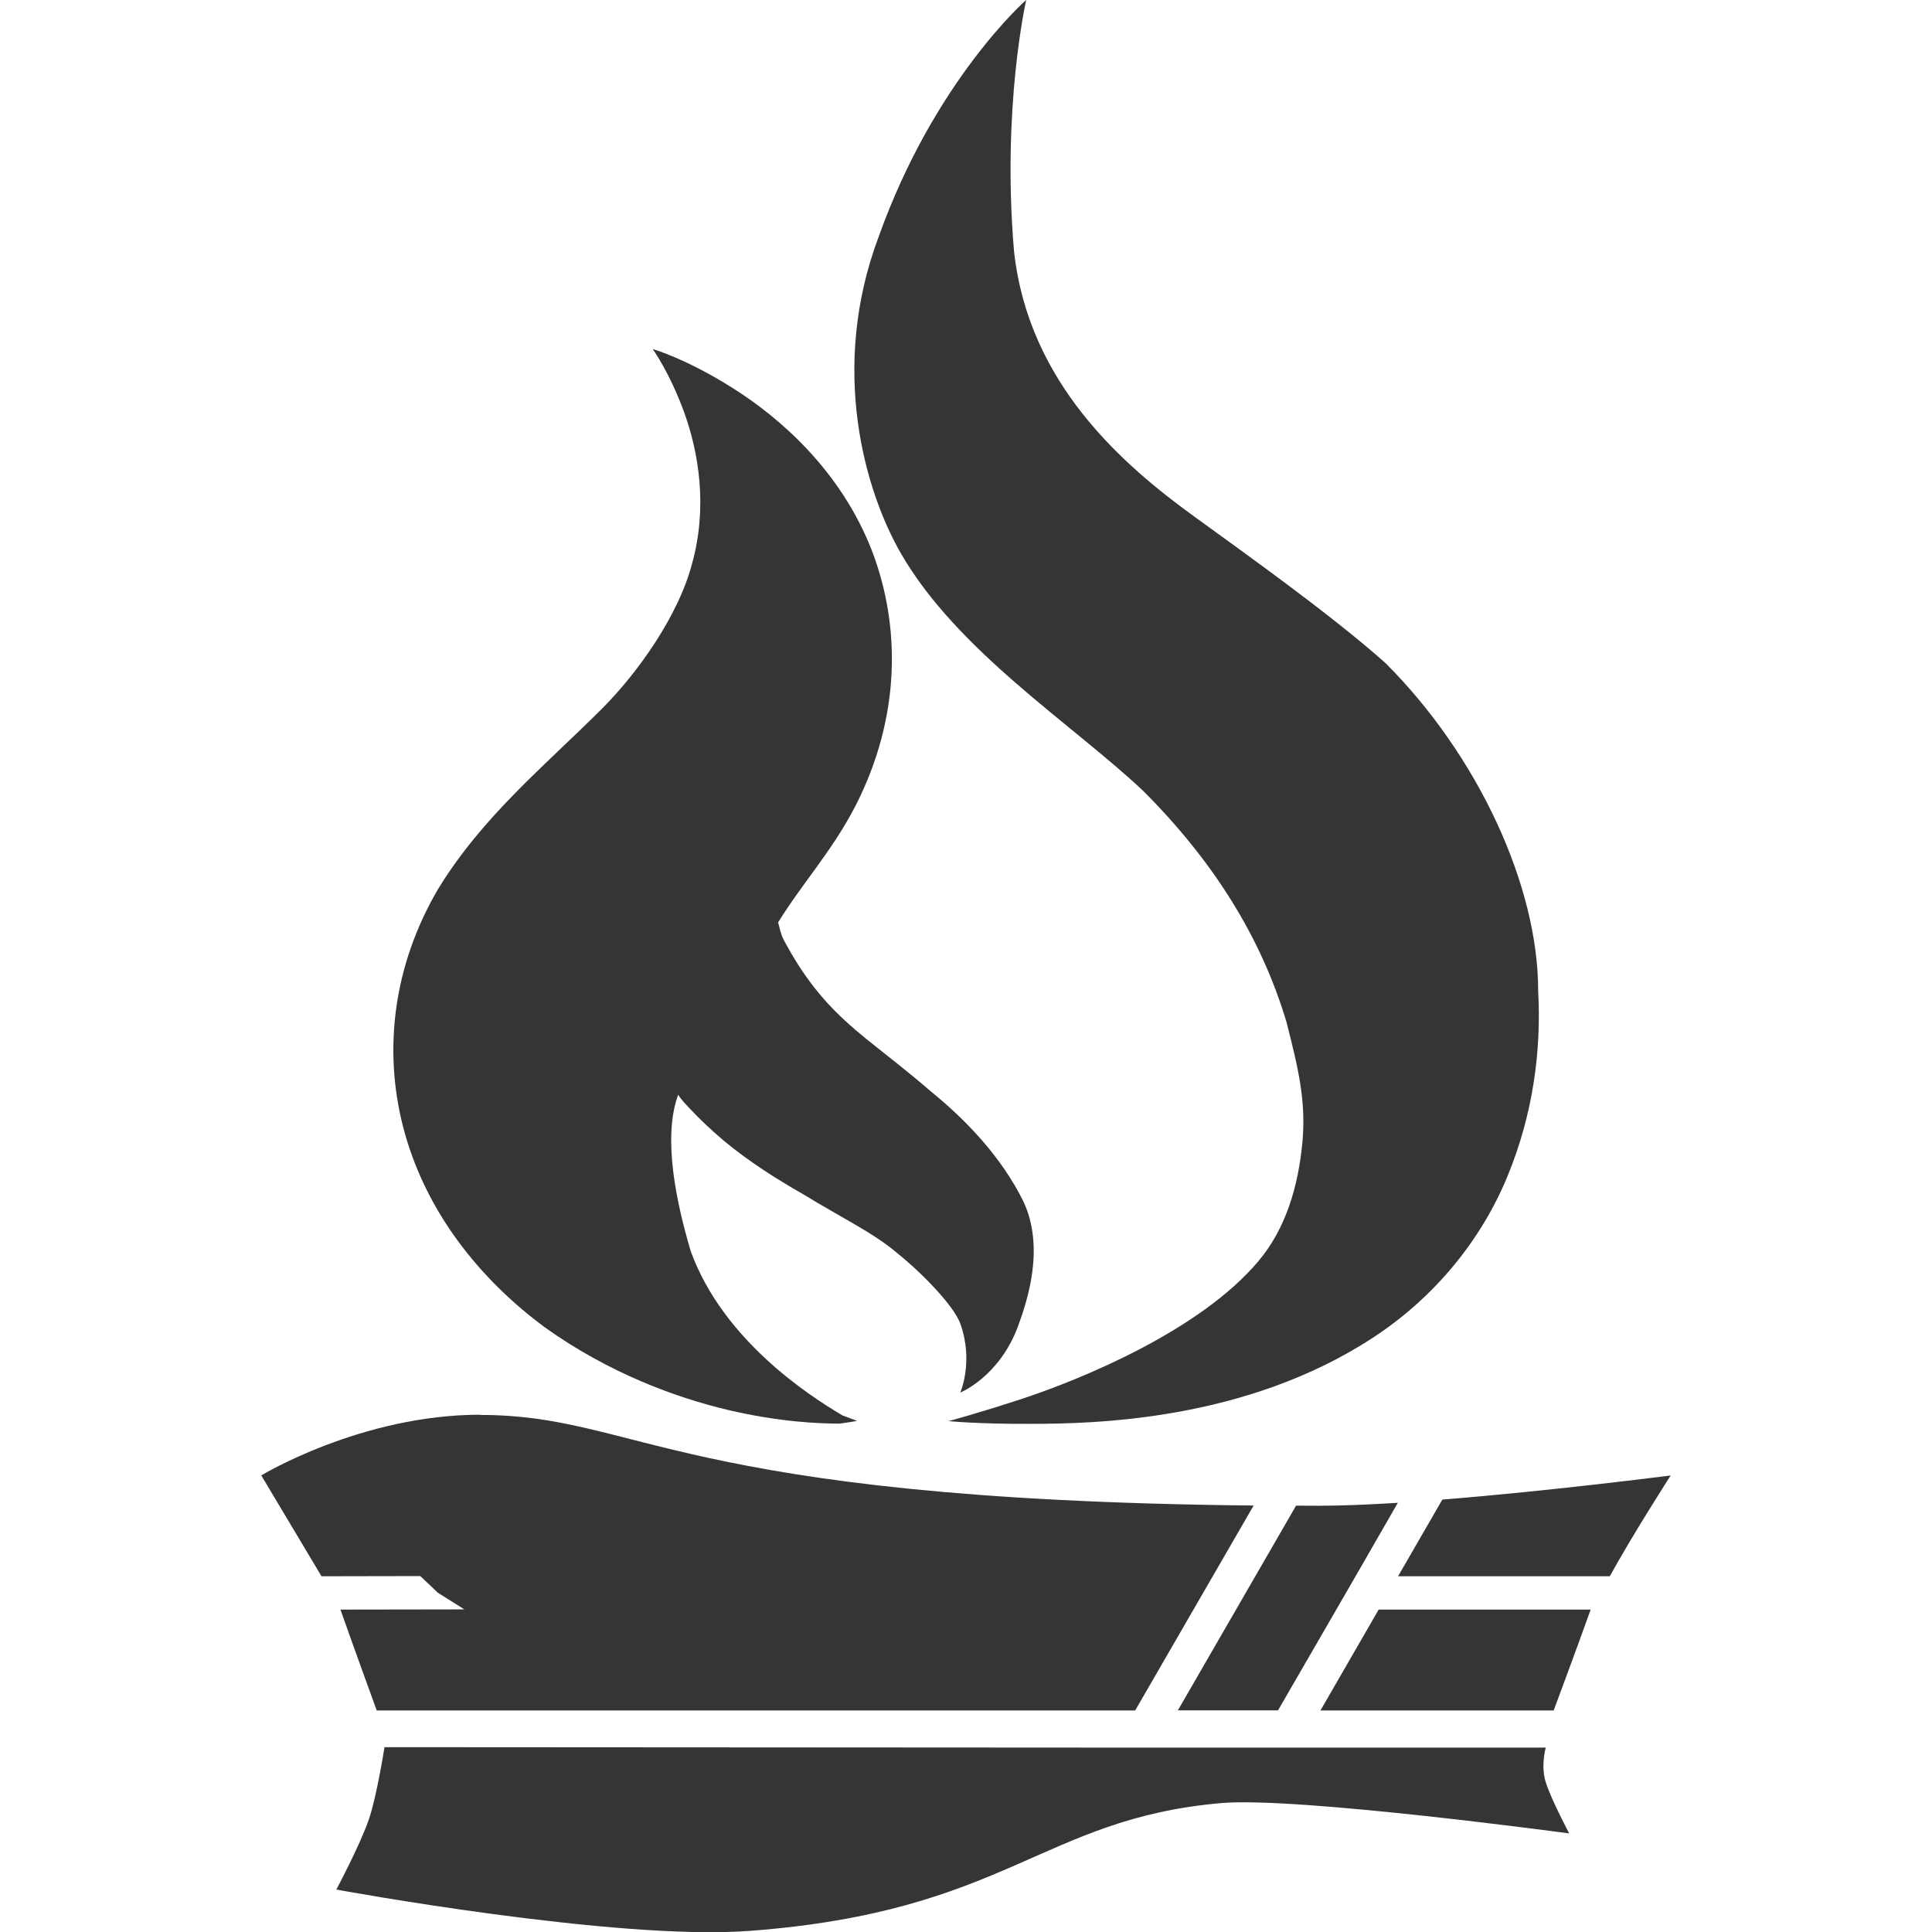 <?xml version="1.0" encoding="UTF-8" standalone="no"?>
<!-- Created with Inkscape (http://www.inkscape.org/) -->

<svg
   xmlns:dc="http://purl.org/dc/elements/1.1/"
   xmlns:cc="http://creativecommons.org/ns#"
   xmlns:rdf="http://www.w3.org/1999/02/22-rdf-syntax-ns#"
   xmlns:svg="http://www.w3.org/2000/svg"
   xmlns="http://www.w3.org/2000/svg"
   xmlns:sodipodi="http://sodipodi.sourceforge.net/DTD/sodipodi-0.dtd"
   xmlns:inkscape="http://www.inkscape.org/namespaces/inkscape"
   width="32"
   height="32"
   viewBox="0 0 8.467 8.467"
   version="1.1"
   id="svg8"
   inkscape:version="0.92.4 (5da689c313, 2019-01-14)"
   sodipodi:docname="favicon.svg">
  <defs
     id="defs2">
    <filter
       id="filter2131"
       inkscape:label="Drop Shadow"
       style="color-interpolation-filters:sRGB;">
      <feFlood
         id="feFlood2121"
         result="flood"
         flood-color="rgb(0,0,0)"
         flood-opacity="0.498" />
      <feComposite
         id="feComposite2123"
         result="composite1"
         operator="in"
         in2="SourceGraphic"
         in="flood" />
      <feGaussianBlur
         id="feGaussianBlur2125"
         result="blur"
         stdDeviation="5"
         in="composite1" />
      <feOffset
         id="feOffset2127"
         result="offset"
         dy="0"
         dx="0" />
      <feComposite
         id="feComposite2129"
         result="composite2"
         operator="over"
         in2="offset"
         in="SourceGraphic" />
    </filter>
    <filter
       id="filter2143"
       inkscape:label="Drop Shadow"
       style="color-interpolation-filters:sRGB;">
      <feFlood
         id="feFlood2133"
         result="flood"
         flood-color="rgb(0,0,0)"
         flood-opacity="0.498" />
      <feComposite
         id="feComposite2135"
         result="composite1"
         operator="in"
         in2="SourceGraphic"
         in="flood" />
      <feGaussianBlur
         id="feGaussianBlur2137"
         result="blur"
         stdDeviation="5"
         in="composite1" />
      <feOffset
         id="feOffset2139"
         result="offset"
         dy="0"
         dx="0" />
      <feComposite
         id="feComposite2141"
         result="composite2"
         operator="over"
         in2="offset"
         in="SourceGraphic" />
    </filter>
  </defs>
  <sodipodi:namedview
     id="base"
     pagecolor="#ffffff"
     bordercolor="#666666"
     borderopacity="1.0"
     inkscape:pageopacity="0.0"
     inkscape:pageshadow="2"
     inkscape:zoom="11.2"
     inkscape:cx="13.679218"
     inkscape:cy="12.863392"
     inkscape:document-units="px"
     inkscape:current-layer="canvas"
     showgrid="false"
     inkscape:pagecheckerboard="true"
     borderlayer="true"
     showborder="true"
     inkscape:showpageshadow="false"
     units="px"
     inkscape:window-width="1920"
     inkscape:window-height="1017"
     inkscape:window-x="-8"
     inkscape:window-y="-8"
     inkscape:window-maximized="1" />
  <style>
      path {
         fill: #353535;
      }

      @media (prefers-color-scheme: dark) {
         path {
            fill: #ffffff;
         }
      }
  </style>
  <g
     inkscape:label="Layer 1"
     inkscape:groupmode="layer"
     id="canvas"
     transform="translate(0,-288.533)">
    <g
       id="favicon">
      <path
         sodipodi:nodetypes="ccccccccccccccccccsccccccccccccccsccccccc"
         inkscape:connector-curvature="0"
         id="path4508"
         d="m 2.105,294.733 c -0.522,0 -0.96,0.266 -0.96,0.266 l 0.264,0.442 0.433,-8.3e-4 0.077,0.073 0.116,0.073 -0.543,8.3e-4 c 0.062,0.176 0.159,0.442 0.159,0.442 h 3.324 l 0.519,-0.898 c -2.543,-0.026 -2.692,-0.397 -3.389,-0.397 z m 5.218,0.266 c 0,0 -0.516,0.067 -1.002,0.106 l -0.194,0.336 h 0.495 0.433 c 0.101,-0.184 0.267,-0.442 0.267,-0.442 z m -1.197,0.12 c -0.127,0.008 -0.247,0.013 -0.348,0.013 -0.034,0 -0.065,-3.1e-4 -0.098,-4.3e-4 l -0.518,0.897 h 0.439 l 0.34,-0.588 z m -0.084,0.468 -0.255,0.442 h 1.022 c 0,0 0.099,-0.265 0.162,-0.442 H 6.429 Z m -4.357,0.603 c 0,0 -0.033,0.211 -0.067,0.312 -0.036,0.109 -0.144,0.312 -0.144,0.312 0,0 1.226,0.226 1.813,0.181 1.126,-0.085 1.276,-0.491 2.065,-0.56 0.329,-0.029 1.525,0.133 1.525,0.133 0,0 -0.077,-0.145 -0.102,-0.222 -0.024,-0.072 -8.309e-4,-0.154 -8.309e-4,-0.154 H 5.694 5.068 Z"
         style="fill-opacity:1;stroke:none;stroke-width:0.265px;stroke-linecap:butt;stroke-linejoin:miter;stroke-opacity:1" />
      <path
         id="path4510"
         d="m 4.497,288.533 c 0,0 -0.4,0.35 -0.645,1.034 -0.22,0.582 -0.06,1.12 0.096,1.391 0.248,0.429 0.746,0.744 1.062,1.041 0.306,0.306 0.516,0.639 0.628,1.013 0.052,0.204 0.086,0.345 0.07,0.525 -0.018,0.195 -0.073,0.381 -0.193,0.523 -0.256,0.305 -0.778,0.518 -1.032,0.602 -0.204,0.067 -0.326,0.099 -0.326,0.099 0,0 0.127,0.013 0.356,0.012 0.282,0 0.946,-0.013 1.503,-0.377 0.267,-0.174 0.476,-0.426 0.593,-0.714 0.107,-0.262 0.147,-0.537 0.132,-0.808 0,-0.458 -0.263,-1.03 -0.67,-1.436 -0.243,-0.216 -0.624,-0.486 -0.834,-0.639 -0.317,-0.229 -0.73,-0.587 -0.793,-1.165 -0.054,-0.631 0.053,-1.099 0.053,-1.099 z"
         style="fill-opacity:1;stroke:none;stroke-width:0.265px;stroke-linecap:butt;stroke-linejoin:miter;stroke-opacity:1"
         inkscape:connector-curvature="0"
         sodipodi:nodetypes="ccscccacccscccccc" />
      <path
         sodipodi:nodetypes="cccccccccccccacc"
         inkscape:connector-curvature="0"
         id="path4512"
         d="m 3.41,292.573 c -0.29,-0.027 -0.464,0.467 -0.439,0.757 0.022,0.031 0.03,0.037 0.046,0.055 0.05,0.054 0.103,0.103 0.156,0.148 0.116,0.096 0.237,0.171 0.349,0.235 0.168,0.103 0.306,0.168 0.409,0.256 0.11,0.088 0.25,0.232 0.278,0.311 0.059,0.166 -6.908e-4,0.301 -6.908e-4,0.301 0,0 0.172,-0.069 0.254,-0.293 0.039,-0.107 0.118,-0.341 0.023,-0.544 -0.094,-0.191 -0.246,-0.353 -0.406,-0.483 -0.1,-0.087 -0.199,-0.162 -0.278,-0.226 -0.037,-0.03 -0.071,-0.059 -0.101,-0.087 -0.108,-0.099 -0.19,-0.211 -0.257,-0.335 -0.016,-0.03 -0.018,-0.031 -0.034,-0.096 z"
         style="fill-opacity:1;stroke:none;stroke-width:0.265px;stroke-linecap:butt;stroke-linejoin:miter;stroke-opacity:1" />
      <path
         sodipodi:nodetypes="cccscccccccccacccc"
         inkscape:connector-curvature="0"
         id="path4514"
         d="m 2.86,290.062 c 0,0 0.074,0.102 0.138,0.277 0.064,0.177 0.104,0.416 0.035,0.664 -0.059,0.226 -0.235,0.475 -0.392,0.633 -0.253,0.253 -0.525,0.473 -0.721,0.793 -0.195,0.333 -0.241,0.699 -0.154,1.04 0.095,0.372 0.338,0.672 0.623,0.882 0.28,0.2 0.573,0.307 0.801,0.361 0.228,0.054 0.405,0.06 0.49,0.06 0.051,-0.007 0.076,-0.012 0.076,-0.012 0,0 -0.024,-0.009 -0.064,-0.024 -0.154,-0.091 -0.523,-0.333 -0.664,-0.717 -0.064,-0.214 -0.125,-0.501 -0.056,-0.688 0.105,-0.272 0.285,-0.509 0.439,-0.757 0.107,-0.173 0.235,-0.31 0.338,-0.509 0.199,-0.389 0.198,-0.786 0.074,-1.114 -0.138,-0.359 -0.411,-0.591 -0.613,-0.718 -0.206,-0.13 -0.349,-0.17 -0.349,-0.17 z"
         style="fill-opacity:1;stroke:none;stroke-width:0.265px;stroke-linecap:butt;stroke-linejoin:miter;stroke-opacity:1" />
    </g>
  </g>
</svg>

